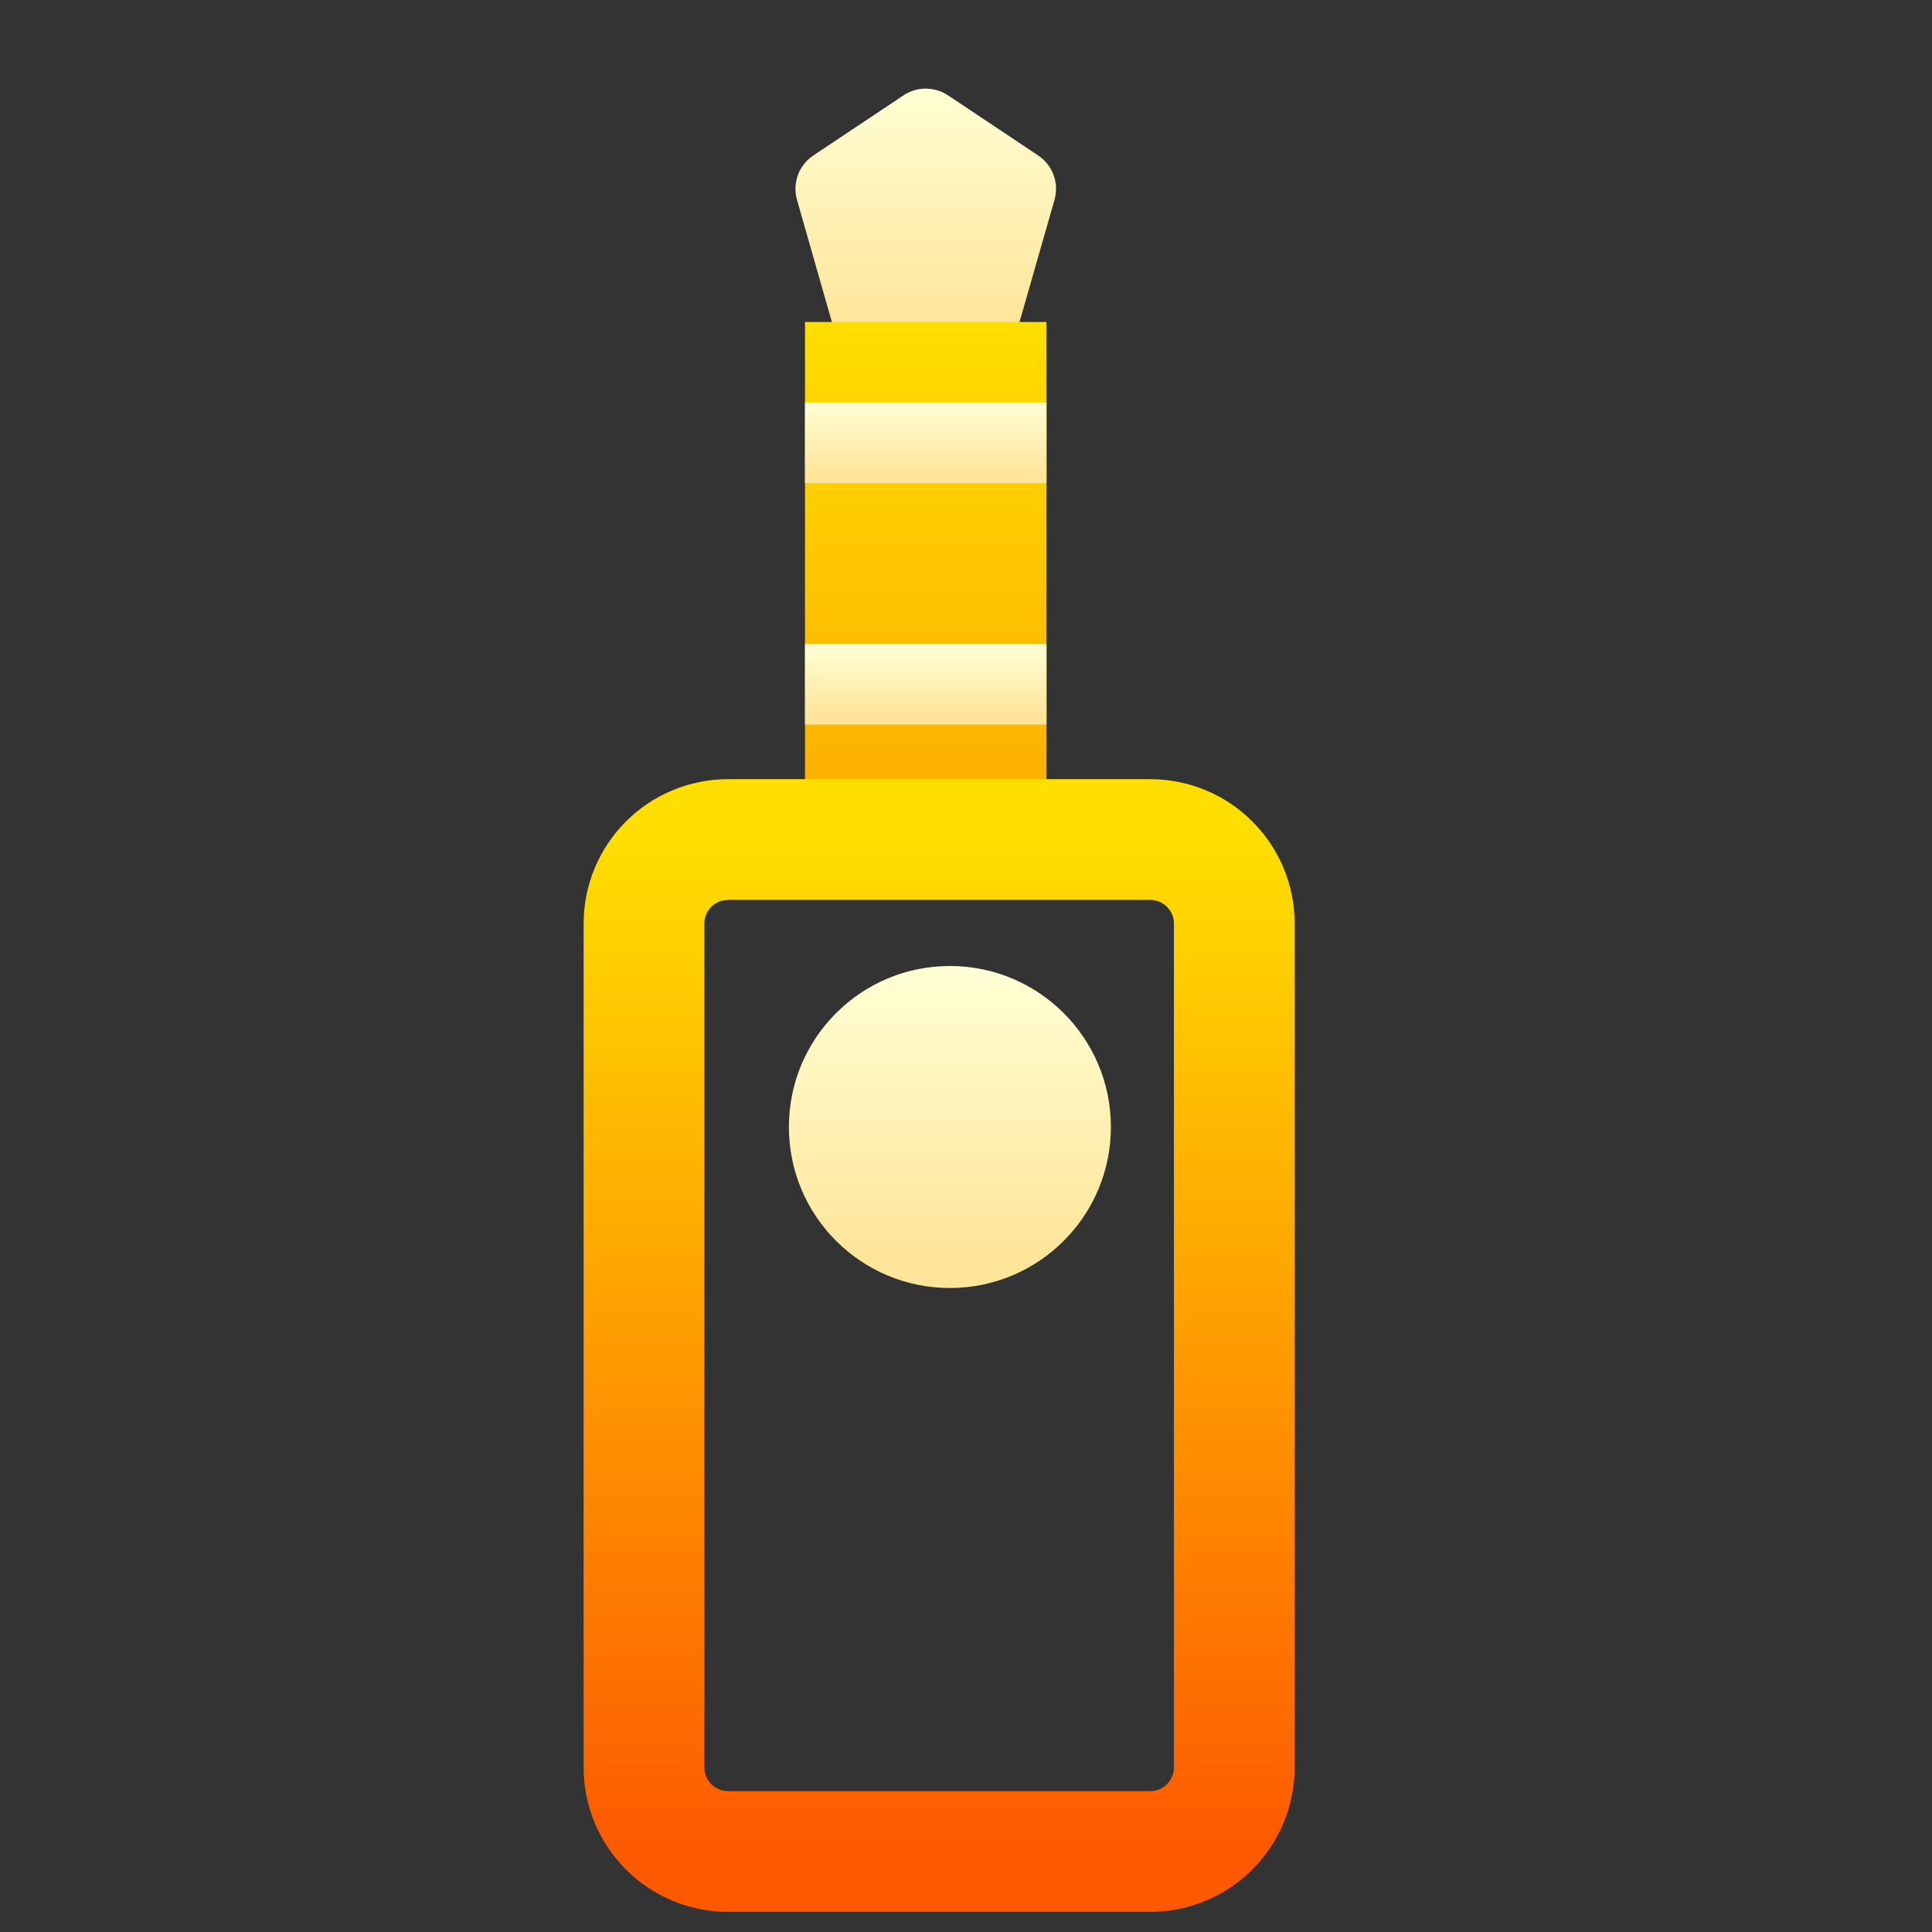 <svg width="24" height="24" viewBox="0 0 24 24" fill="none" xmlns="http://www.w3.org/2000/svg">
<rect x="0" y="0" width="24" height="24" fill="#333333" stroke="none"/>
<path d="M11.223 1.185C11.391 1.073 11.609 1.073 11.777 1.185L12.896 1.931C13.077 2.051 13.159 2.275 13.099 2.484L12.654 4.038C12.593 4.252 12.397 4.4 12.174 4.4H10.826C10.603 4.4 10.407 4.252 10.345 4.038L9.901 2.484C9.841 2.275 9.923 2.051 10.104 1.931L11.223 1.185Z" fill="url(#paint0_linear)"/>
<path d="M10 4H13V11H10V4Z" fill="url(#paint1_linear)"/>
<path d="M9.048 10.429H14.286C14.866 10.429 15.333 10.896 15.333 11.476V21.952C15.333 22.533 14.866 23 14.286 23H9.048C8.467 23 8 22.533 8 21.952V11.476C8 10.896 8.467 10.429 9.048 10.429Z" stroke="url(#paint2_linear)" stroke-width="1.5"/>
<path d="M13 5H10V6H13V5Z" fill="url(#paint3_linear)"/>
<path d="M13 8H10V9H13V8Z" fill="url(#paint4_linear)"/>
<circle cx="11.8" cy="14" r="2" fill="url(#paint5_linear)"/>
<defs>
<linearGradient id="paint0_linear" x1="11.5" y1="4.028" x2="11.5" y2="1" gradientUnits="userSpaceOnUse">
<stop stop-color="#FFE59A"/>
<stop offset="1" stop-color="#FFFFD5"/>
</linearGradient>
<linearGradient id="paint1_linear" x1="11.5" y1="11" x2="11.5" y2="4" gradientUnits="userSpaceOnUse">
<stop stop-color="#FDA700"/>
<stop offset="1" stop-color="#FFDE00"/>
</linearGradient>
<linearGradient id="paint2_linear" x1="11.667" y1="23" x2="11.667" y2="10.429" gradientUnits="userSpaceOnUse">
<stop stop-color="#FD5900"/>
<stop offset="1" stop-color="#FFDE00"/>
</linearGradient>
<linearGradient id="paint3_linear" x1="11.5" y1="5.891" x2="11.5" y2="5" gradientUnits="userSpaceOnUse">
<stop stop-color="#FFE59A"/>
<stop offset="1" stop-color="#FFFFD5"/>
</linearGradient>
<linearGradient id="paint4_linear" x1="11.5" y1="8.891" x2="11.5" y2="8" gradientUnits="userSpaceOnUse">
<stop stop-color="#FFE59A"/>
<stop offset="1" stop-color="#FFFFD5"/>
</linearGradient>
<linearGradient id="paint5_linear" x1="11.8" y1="15.563" x2="11.8" y2="12" gradientUnits="userSpaceOnUse">
<stop stop-color="#FFE59A"/>
<stop offset="1" stop-color="#FFFFD5"/>
</linearGradient>
</defs>
</svg>
